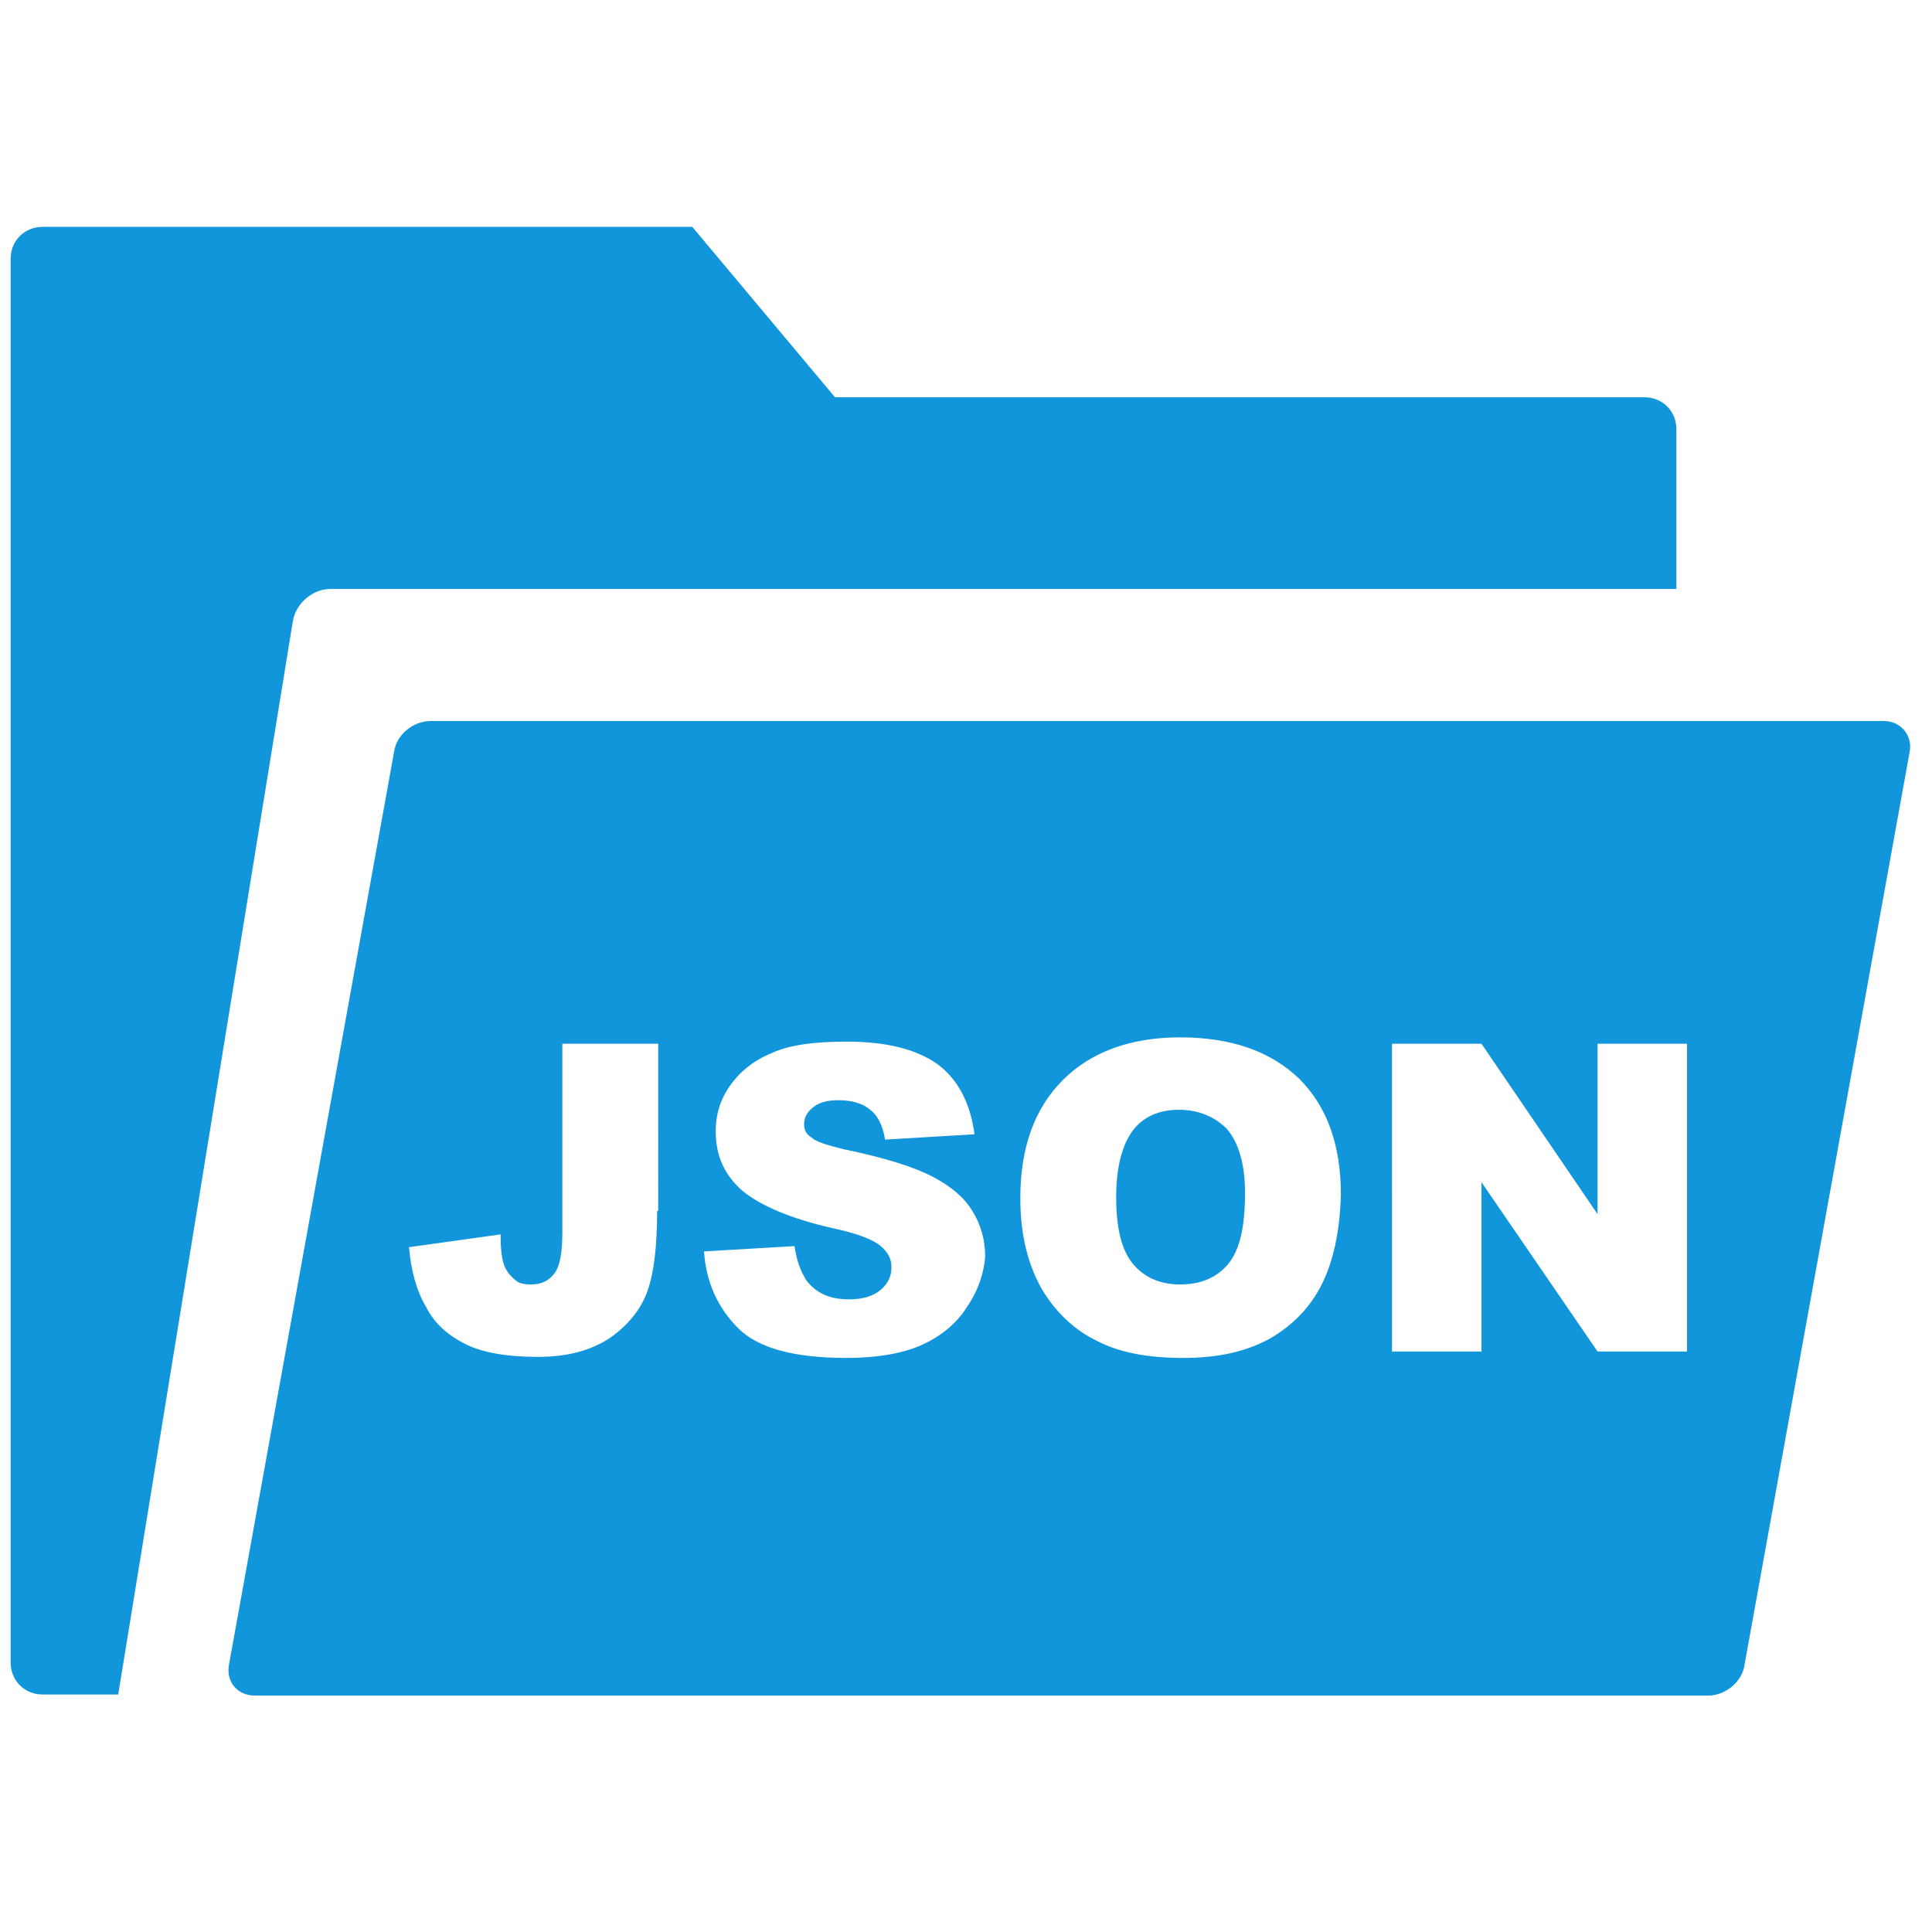 <?xml version="1.0" standalone="no"?><!DOCTYPE svg PUBLIC "-//W3C//DTD SVG 1.1//EN" "http://www.w3.org/Graphics/SVG/1.1/DTD/svg11.dtd"><svg t="1751876191946" class="icon" viewBox="0 0 1024 1024" version="1.1" xmlns="http://www.w3.org/2000/svg" p-id="12197" data-darkreader-inline-fill="" data-spm-anchor-id="a313x.search_index.0.i2.43523a81W27DUV" width="256" height="256" xmlns:xlink="http://www.w3.org/1999/xlink"><path d="M174.994 312.168l713.526 0 0-84.675c0-9.596-7.338-16.935-16.935-16.935l-429.019 0L366.924 120.238 22.58 120.238c-9.596 0-16.935 7.338-16.935 16.935l0 744.009c0 9.596 7.338 16.935 16.935 16.935l40.079 0L155.237 329.103C156.931 319.506 165.963 312.168 174.994 312.168z" fill="#1296db" p-id="12198" data-darkreader-inline-fill="" style="--darkreader-inline-fill: #1191d4;" data-spm-anchor-id="a313x.search_index.0.i4.43523a81W27DUV"></path><path d="M624.9 588.207c-10.161 0-18.628 3.387-24.273 10.725s-9.032 19.193-9.032 35.563c0 16.37 2.822 28.225 9.032 35.563s14.677 10.725 24.838 10.725c10.725 0 19.193-3.387 25.402-10.725s9.032-19.757 9.032-37.821c0-15.241-3.387-26.531-9.596-33.87C644.093 592.159 635.625 588.207 624.9 588.207z" fill="#1296db" p-id="12199" data-darkreader-inline-fill="" style="--darkreader-inline-fill: #1191d4;"></path><path d="M998.598 382.165 228.057 382.165c-9.032 0-18.064 7.338-19.193 16.37l-87.497 483.775c-1.693 9.032 4.516 16.37 13.548 16.37l770.54 0c9.032 0 18.064-7.338 19.193-16.37l87.497-483.775C1013.839 390.068 1007.63 382.165 998.598 382.165zM348.295 641.835c0 18.628-1.693 32.741-5.08 42.337-3.387 9.596-10.161 18.064-19.757 24.838-10.161 6.774-22.58 10.161-38.386 10.161-16.37 0-29.354-2.258-38.386-6.774s-16.37-10.725-20.886-19.757c-5.08-8.467-7.903-19.193-9.032-31.612l48.547-6.774c0 7.338 0.564 12.419 1.693 15.806s3.387 6.209 6.209 8.467c1.693 1.693 4.516 2.258 8.467 2.258 5.645 0 9.596-2.258 12.419-6.209 2.822-3.951 3.951-11.29 3.951-21.451L298.055 553.208l50.805 0L348.86 641.835zM512.564 692.639c-5.645 9.032-14.112 15.806-24.273 20.322s-23.709 6.774-39.515 6.774c-27.66 0-46.853-5.08-57.579-15.806s-16.935-24.273-18.064-40.644l47.982-2.822c1.129 7.903 3.387 13.548 6.209 18.064 5.08 6.774 12.419 10.161 22.58 10.161 7.338 0 12.983-1.693 16.935-5.08s5.645-7.338 5.645-11.854c0-4.516-1.693-7.903-5.645-11.29-3.951-3.387-12.419-6.774-25.967-9.596-22.015-5.08-37.821-11.854-47.418-19.757-9.596-8.467-14.112-18.628-14.112-31.612 0-8.467 2.258-16.37 7.338-23.709 5.08-7.338 12.419-13.548 22.015-17.499 9.596-4.516 23.144-6.209 40.079-6.209 20.886 0 36.692 3.951 47.982 11.854 10.725 7.903 17.499 20.322 19.757 37.257l-47.418 2.822c-1.129-7.338-3.951-12.983-7.903-15.806-3.951-3.387-9.596-5.08-16.935-5.08-5.645 0-10.161 1.129-13.548 3.951s-4.516 5.645-4.516 9.032c0 2.822 1.129 5.08 3.951 6.774 2.258 2.258 7.903 3.951 16.935 6.209 22.015 4.516 37.821 9.596 47.418 14.677 9.596 5.08 16.37 10.725 20.886 18.064 4.516 7.338 6.774 15.241 6.774 24.273C521.596 674.011 518.774 683.607 512.564 692.639zM700.542 680.785c-6.209 12.419-15.806 22.015-27.66 28.789-12.419 6.774-27.096 10.161-45.724 10.161-18.628 0-33.87-2.822-45.724-9.032-11.854-5.645-22.015-15.241-29.354-27.66-7.338-12.983-11.29-28.789-11.29-47.982 0-26.531 7.338-47.418 22.58-62.659 14.677-14.677 35.563-22.58 62.095-22.58 27.096 0 47.982 7.338 63.224 22.015 14.677 14.677 22.015 34.999 22.015 61.53C710.139 652.56 706.752 668.366 700.542 680.785zM894.165 716.348 846.748 716.348 785.217 626.593l0 89.755-47.418 0L737.799 553.208l47.418 0 61.53 90.32L846.748 553.208l47.418 0L894.165 716.348z" fill="#1296db" p-id="12200" data-darkreader-inline-fill="" style="--darkreader-inline-fill: #1191d4;"></path></svg>